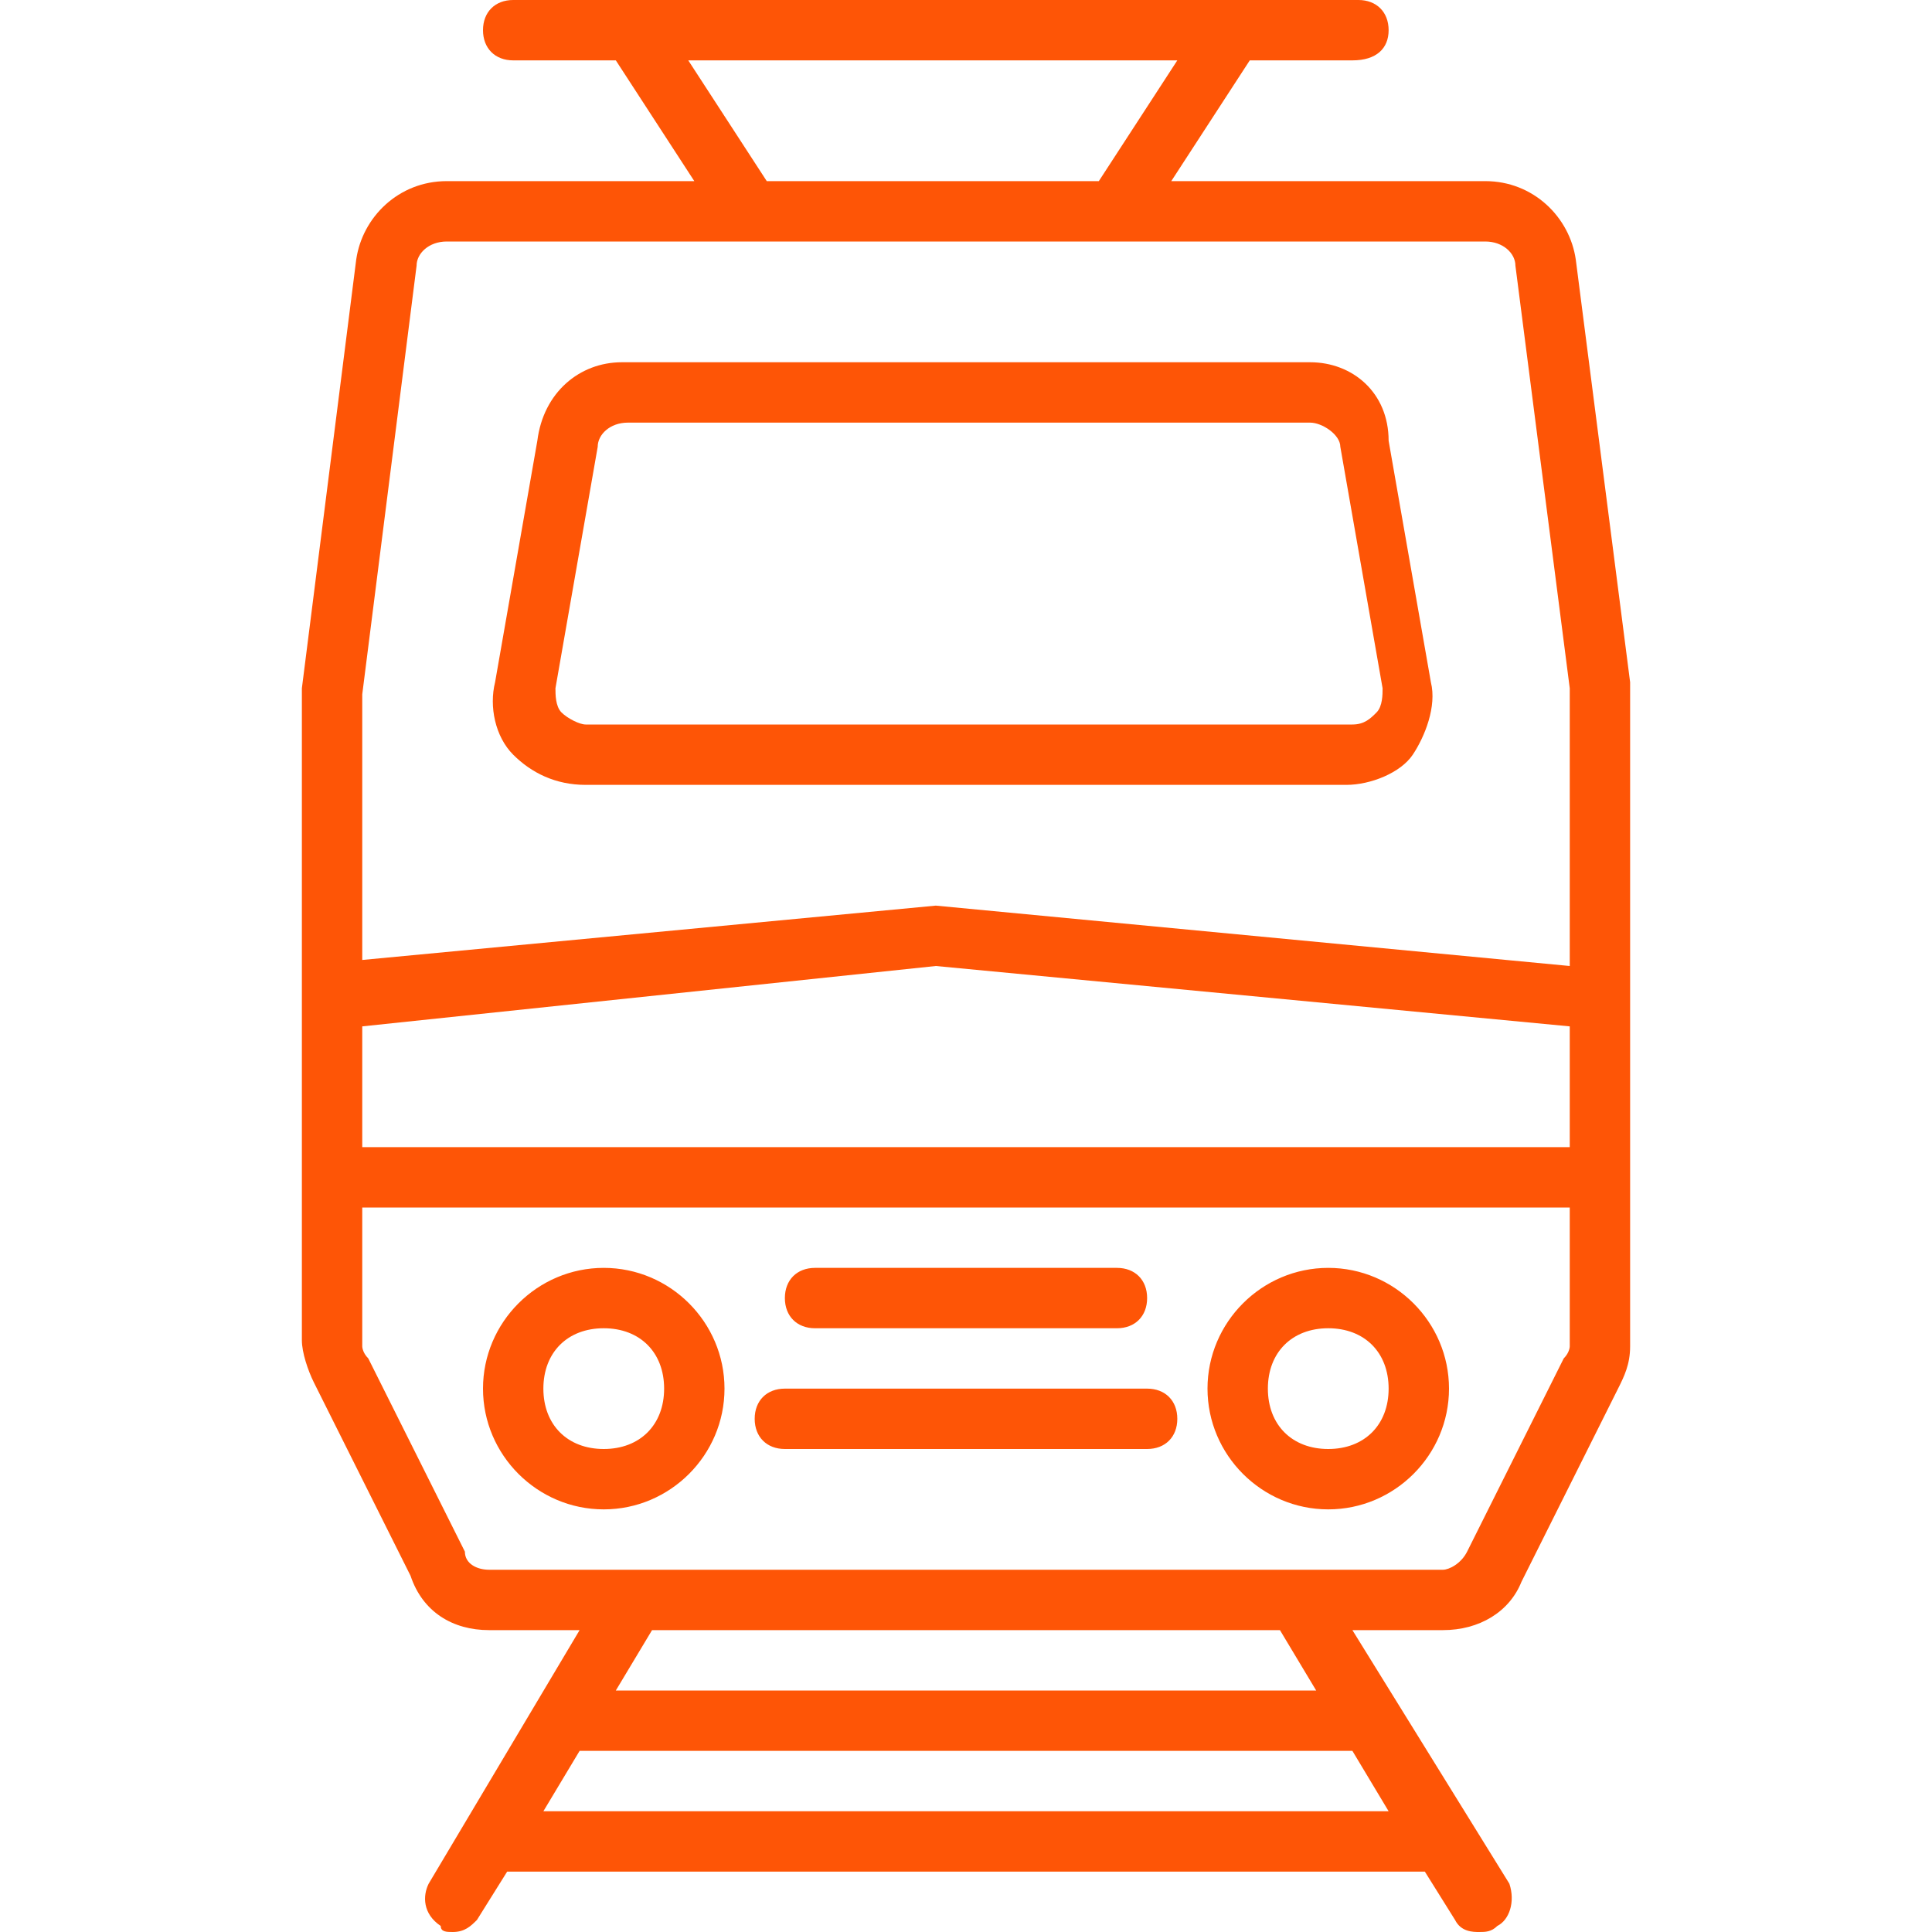 <svg width="32" height="32" viewBox="0 0 32 32" fill="none" xmlns="http://www.w3.org/2000/svg">
<path d="M27 11.3L26.1 4.3C26 3.6 25.4 3 24.6 3H19.4L20.7 1H22.4C22.8 1 23 0.8 23 0.5C23 0.2 22.8 0 22.5 0H8.5C8.2 0 8 0.2 8 0.5C8 0.8 8.2 1 8.5 1H10.2L11.5 3H7.4C6.6 3 6 3.6 5.9 4.3L5 11.4C5 11.5 5 11.5 5 11.6V22.2C5 22.4 5.1 22.7 5.2 22.9L6.8 26.1C7 26.7 7.5 27 8.1 27H9.6L7.1 31.2C7 31.4 7 31.7 7.3 31.9C7.3 32 7.4 32 7.5 32C7.7 32 7.8 31.9 7.9 31.8L8.4 31C8.4 31 8.4 31 8.5 31H23.5C23.6 31 23.6 31 23.6 31L24.1 31.8C24.2 32 24.4 32 24.5 32C24.6 32 24.7 32 24.8 31.9C25 31.8 25.1 31.5 25 31.2L22.4 27H23.9C24.5 27 25 26.7 25.2 26.2L26.8 23C26.9 22.8 27 22.6 27 22.3V11.5C27 11.4 27 11.3 27 11.3ZM6 17L15.5 16L26 17V19H6V17ZM11.4 1H19.5L18.2 3H12.7L11.4 1ZM6.9 4.4C6.9 4.2 7.1 4 7.4 4H24.6C24.9 4 25.1 4.2 25.1 4.4L26 11.4V16L15.5 15L6 15.9V11.5L6.9 4.4ZM9 30L9.6 29H22.4L23 30H9ZM21.8 28H10.2L10.8 27H21.2L21.8 28ZM25.9 22.5L24.3 25.7C24.2 25.9 24 26 23.9 26H8.1C7.9 26 7.7 25.9 7.7 25.7L6.1 22.5C6 22.4 6 22.3 6 22.3V20H26V22.3C26 22.3 26 22.4 25.9 22.5ZM9.7 13H22.3C22.7 13 23.2 12.8 23.4 12.5C23.6 12.2 23.8 11.7 23.7 11.3L23 7.3C23 6.5 22.4 6 21.7 6H10.3C9.6 6 9 6.5 8.9 7.3L8.2 11.3C8.1 11.7 8.2 12.2 8.5 12.5C8.8 12.8 9.2 13 9.7 13ZM9.9 7.4C9.9 7.2 10.1 7 10.4 7H21.7C21.9 7 22.2 7.2 22.2 7.4L22.9 11.4C22.9 11.5 22.9 11.7 22.8 11.8C22.7 11.9 22.6 12 22.4 12H9.7C9.6 12 9.4 11.9 9.3 11.8C9.2 11.7 9.2 11.5 9.2 11.4L9.9 7.4ZM10 21C8.9 21 8 21.9 8 23C8 24.1 8.9 25 10 25C11.1 25 12 24.1 12 23C12 21.9 11.1 21 10 21ZM10 24C9.4 24 9 23.6 9 23C9 22.4 9.4 22 10 22C10.6 22 11 22.4 11 23C11 23.6 10.6 24 10 24ZM22 21C20.9 21 20 21.9 20 23C20 24.1 20.9 25 22 25C23.1 25 24 24.1 24 23C24 21.9 23.1 21 22 21ZM22 24C21.4 24 21 23.6 21 23C21 22.4 21.4 22 22 22C22.6 22 23 22.4 23 23C23 23.6 22.6 24 22 24ZM13 21.5C13 21.2 13.2 21 13.5 21H18.5C18.8 21 19 21.2 19 21.5C19 21.8 18.8 22 18.5 22H13.5C13.2 22 13 21.8 13 21.5ZM19.5 23.5C19.5 23.8 19.3 24 19 24H13C12.7 24 12.5 23.8 12.5 23.5C12.5 23.2 12.7 23 13 23H19C19.3 23 19.5 23.2 19.5 23.5Z" fill="#FE5506"/>
</svg>
